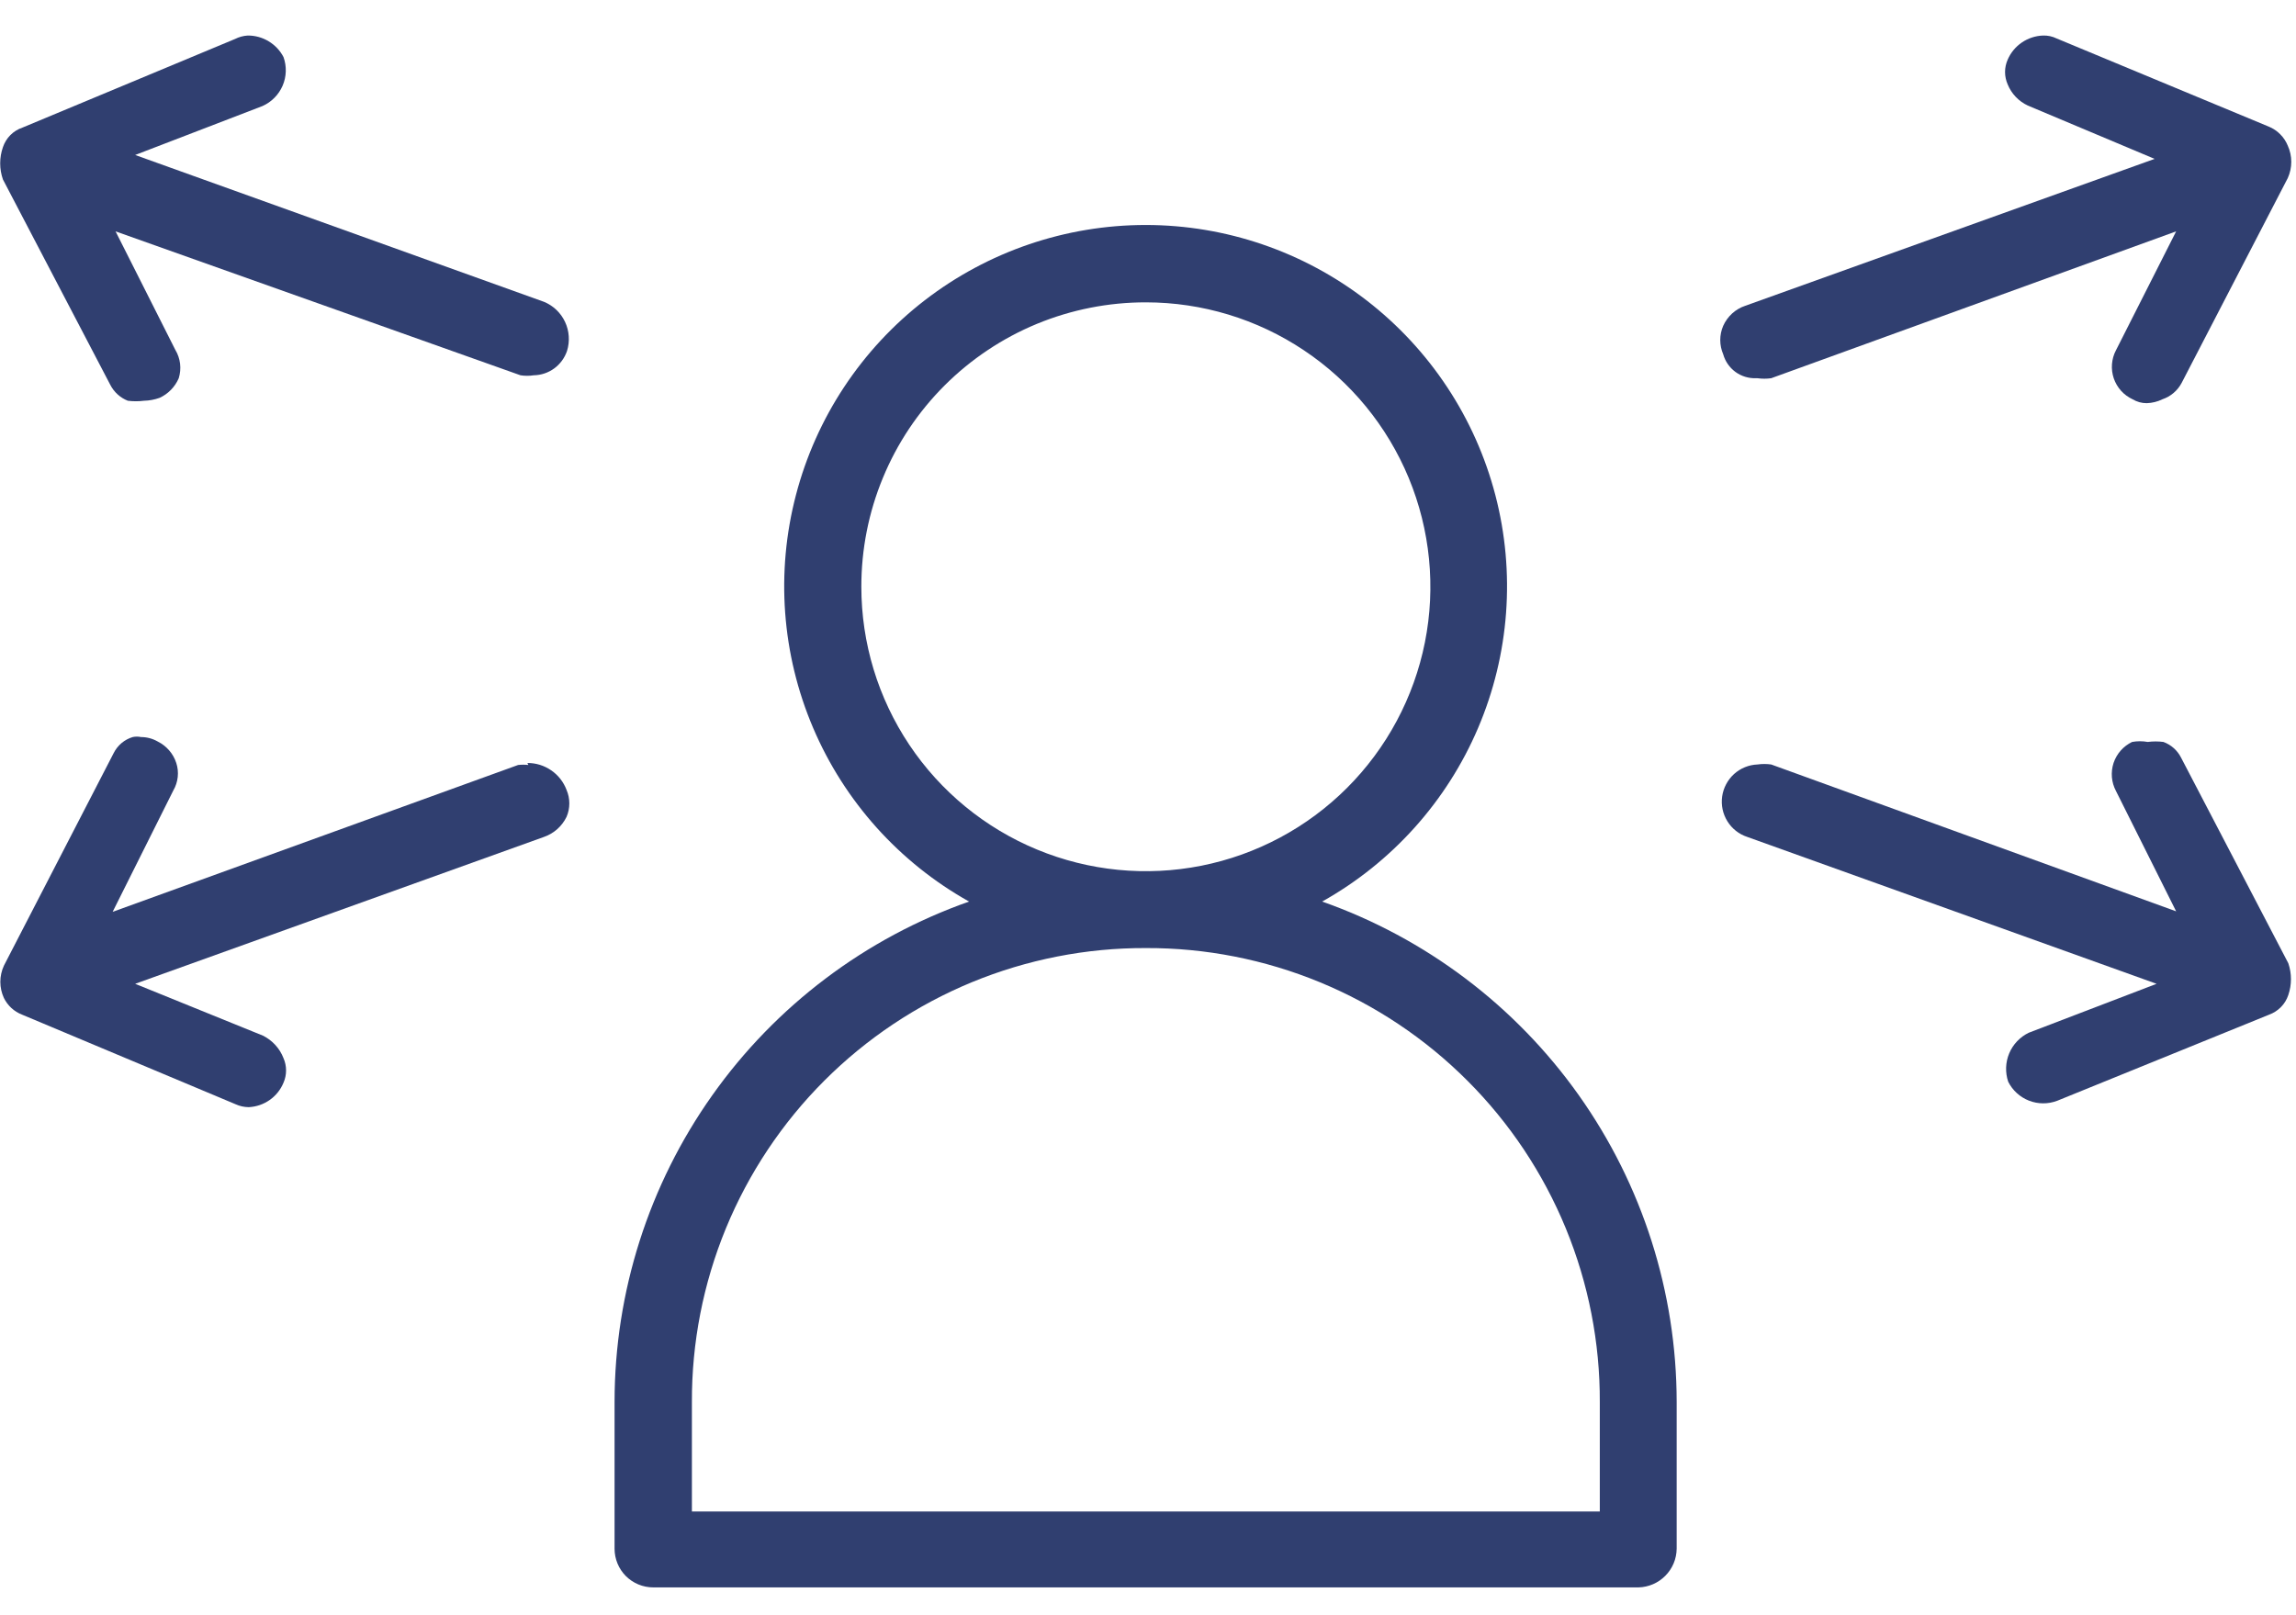 <svg width="54" height="38" viewBox="0 0 54 38" fill="none" xmlns="http://www.w3.org/2000/svg">
<g clip-path="url(#clip0_1994_2371)">
<path d="M26.95 5.293C25.068 5.292 23.24 5.915 21.75 7.064C20.261 8.213 19.195 9.824 18.72 11.645C18.244 13.465 18.386 15.392 19.123 17.122C19.86 18.854 21.15 20.291 22.792 21.21C20.355 22.068 18.244 23.661 16.751 25.769C15.258 27.877 14.455 30.397 14.454 32.98V36.435C14.454 36.676 14.55 36.908 14.72 37.079C14.891 37.249 15.122 37.345 15.364 37.345H38.536C38.774 37.339 39.001 37.241 39.168 37.071C39.336 36.902 39.431 36.674 39.434 36.435V32.98C39.431 30.397 38.628 27.878 37.135 25.77C35.642 23.663 33.532 22.069 31.096 21.21C32.737 20.291 34.027 18.855 34.764 17.125C35.501 15.395 35.644 13.47 35.17 11.65C34.696 9.831 33.632 8.22 32.144 7.069C30.657 5.919 28.83 5.294 26.95 5.293ZM26.95 7.113C28.273 7.113 29.567 7.505 30.667 8.241C31.768 8.976 32.625 10.021 33.132 11.244C33.638 12.466 33.771 13.812 33.513 15.11C33.254 16.408 32.617 17.6 31.681 18.536C30.745 19.472 29.553 20.109 28.255 20.367C26.957 20.625 25.612 20.493 24.389 19.986C23.166 19.48 22.121 18.622 21.386 17.522C20.651 16.422 20.258 15.128 20.258 13.804C20.257 12.925 20.429 12.054 20.765 11.242C21.1 10.429 21.593 9.691 22.215 9.069C22.837 8.448 23.575 7.955 24.387 7.619C25.2 7.284 26.071 7.112 26.95 7.113ZM26.95 22.304C28.354 22.299 29.745 22.573 31.043 23.108C32.342 23.644 33.521 24.431 34.513 25.425C35.506 26.418 36.292 27.598 36.826 28.897C37.36 30.196 37.632 31.587 37.626 32.992V35.56H16.273V32.992C16.267 31.587 16.539 30.196 17.073 28.897C17.608 27.598 18.394 26.418 19.386 25.425C20.379 24.431 21.558 23.644 22.856 23.108C24.154 22.573 25.545 22.299 26.95 22.304Z" fill="#303F70"/>
<path d="M12.427 17.997C12.346 17.988 12.265 17.988 12.185 17.997L2.649 21.452L4.077 18.595C4.133 18.499 4.168 18.391 4.18 18.28C4.192 18.169 4.181 18.057 4.146 17.95C4.111 17.841 4.054 17.74 3.978 17.653C3.903 17.566 3.811 17.495 3.708 17.444C3.589 17.376 3.454 17.34 3.317 17.34C3.252 17.326 3.186 17.326 3.121 17.34C3.024 17.369 2.934 17.418 2.857 17.483C2.78 17.549 2.717 17.629 2.672 17.72L0.092 22.718C0.037 22.837 0.008 22.967 0.008 23.099C0.008 23.23 0.037 23.36 0.092 23.479C0.18 23.658 0.332 23.798 0.518 23.87L5.54 25.978C5.637 26.023 5.743 26.046 5.851 26.047C6.028 26.038 6.198 25.98 6.343 25.878C6.488 25.776 6.601 25.635 6.668 25.471C6.708 25.38 6.728 25.282 6.728 25.183C6.728 25.084 6.708 24.986 6.668 24.895C6.579 24.664 6.406 24.475 6.185 24.365L3.179 23.145L12.795 19.689C13.027 19.608 13.218 19.438 13.325 19.217C13.368 19.117 13.39 19.009 13.39 18.901C13.39 18.792 13.368 18.684 13.325 18.584C13.255 18.397 13.129 18.236 12.964 18.123C12.799 18.009 12.604 17.949 12.404 17.95" fill="#303F70"/>
<path d="M2.591 9.048C2.678 9.221 2.825 9.357 3.006 9.428C3.132 9.444 3.26 9.444 3.386 9.428C3.512 9.425 3.636 9.402 3.755 9.359C3.956 9.266 4.116 9.102 4.204 8.898C4.238 8.787 4.249 8.67 4.235 8.555C4.221 8.44 4.183 8.329 4.123 8.23L2.718 5.443L12.242 8.829C12.345 8.845 12.45 8.845 12.553 8.829C12.728 8.826 12.896 8.769 13.037 8.666C13.177 8.562 13.282 8.418 13.337 8.253C13.406 8.028 13.389 7.785 13.289 7.572C13.189 7.359 13.013 7.191 12.795 7.101L3.179 3.646L6.173 2.495C6.386 2.4 6.555 2.229 6.647 2.016C6.739 1.802 6.746 1.562 6.668 1.343C6.588 1.189 6.467 1.061 6.319 0.972C6.171 0.882 6.001 0.835 5.828 0.836C5.723 0.842 5.621 0.87 5.528 0.917L0.53 3.001C0.422 3.037 0.325 3.097 0.245 3.177C0.165 3.257 0.105 3.355 0.069 3.462C-0.017 3.708 -0.017 3.976 0.069 4.222L2.591 9.048Z" fill="#303F70"/>
<path d="M41.334 8.898C41.441 8.913 41.55 8.913 41.657 8.898L51.181 5.443L49.765 8.242C49.712 8.342 49.681 8.453 49.672 8.566C49.663 8.68 49.678 8.794 49.714 8.901C49.751 9.009 49.809 9.108 49.885 9.193C49.961 9.277 50.053 9.345 50.156 9.393C50.257 9.454 50.373 9.486 50.49 9.485C50.618 9.481 50.744 9.45 50.859 9.393C51.051 9.328 51.212 9.192 51.308 9.013L53.807 4.188C53.861 4.068 53.889 3.939 53.889 3.808C53.889 3.676 53.861 3.547 53.807 3.428C53.766 3.326 53.705 3.235 53.628 3.158C53.551 3.08 53.459 3.019 53.358 2.978L48.371 0.905C48.271 0.856 48.16 0.832 48.049 0.836C47.871 0.843 47.7 0.899 47.553 0.999C47.406 1.099 47.291 1.238 47.22 1.401C47.179 1.493 47.157 1.593 47.157 1.694C47.157 1.795 47.179 1.895 47.22 1.988C47.309 2.206 47.478 2.383 47.692 2.483L50.675 3.738L41.047 7.194C40.932 7.232 40.827 7.294 40.738 7.375C40.649 7.457 40.577 7.556 40.528 7.666C40.483 7.771 40.459 7.885 40.459 8C40.459 8.115 40.483 8.228 40.528 8.334C40.575 8.501 40.676 8.647 40.816 8.75C40.956 8.852 41.127 8.904 41.3 8.898" fill="#303F70"/>
<path d="M51.297 17.824C51.21 17.653 51.062 17.521 50.882 17.455C50.76 17.439 50.636 17.439 50.513 17.455C50.392 17.433 50.267 17.433 50.145 17.455C50.043 17.504 49.952 17.573 49.877 17.658C49.802 17.743 49.745 17.843 49.709 17.95C49.674 18.058 49.661 18.171 49.67 18.284C49.68 18.397 49.712 18.507 49.765 18.607L51.181 21.44L41.657 17.985C41.55 17.97 41.441 17.97 41.334 17.985C41.13 17.993 40.935 18.073 40.783 18.21C40.632 18.348 40.533 18.534 40.504 18.736C40.475 18.939 40.518 19.145 40.626 19.32C40.733 19.494 40.898 19.625 41.093 19.689L50.721 23.145L47.715 24.296C47.508 24.396 47.344 24.569 47.255 24.781C47.166 24.993 47.158 25.23 47.231 25.448C47.333 25.652 47.508 25.811 47.72 25.894C47.933 25.977 48.169 25.978 48.383 25.897L53.37 23.87C53.474 23.832 53.569 23.771 53.647 23.691C53.725 23.612 53.784 23.515 53.819 23.409C53.902 23.167 53.902 22.903 53.819 22.661L51.297 17.824Z" fill="#303F70"/>
</g>
<defs>
<clipPath id="clip0_1994_2371">
<rect width="53.888" height="36.543" fill="white" transform="translate(0 0.836)"/>
</clipPath>
</defs>
</svg>
